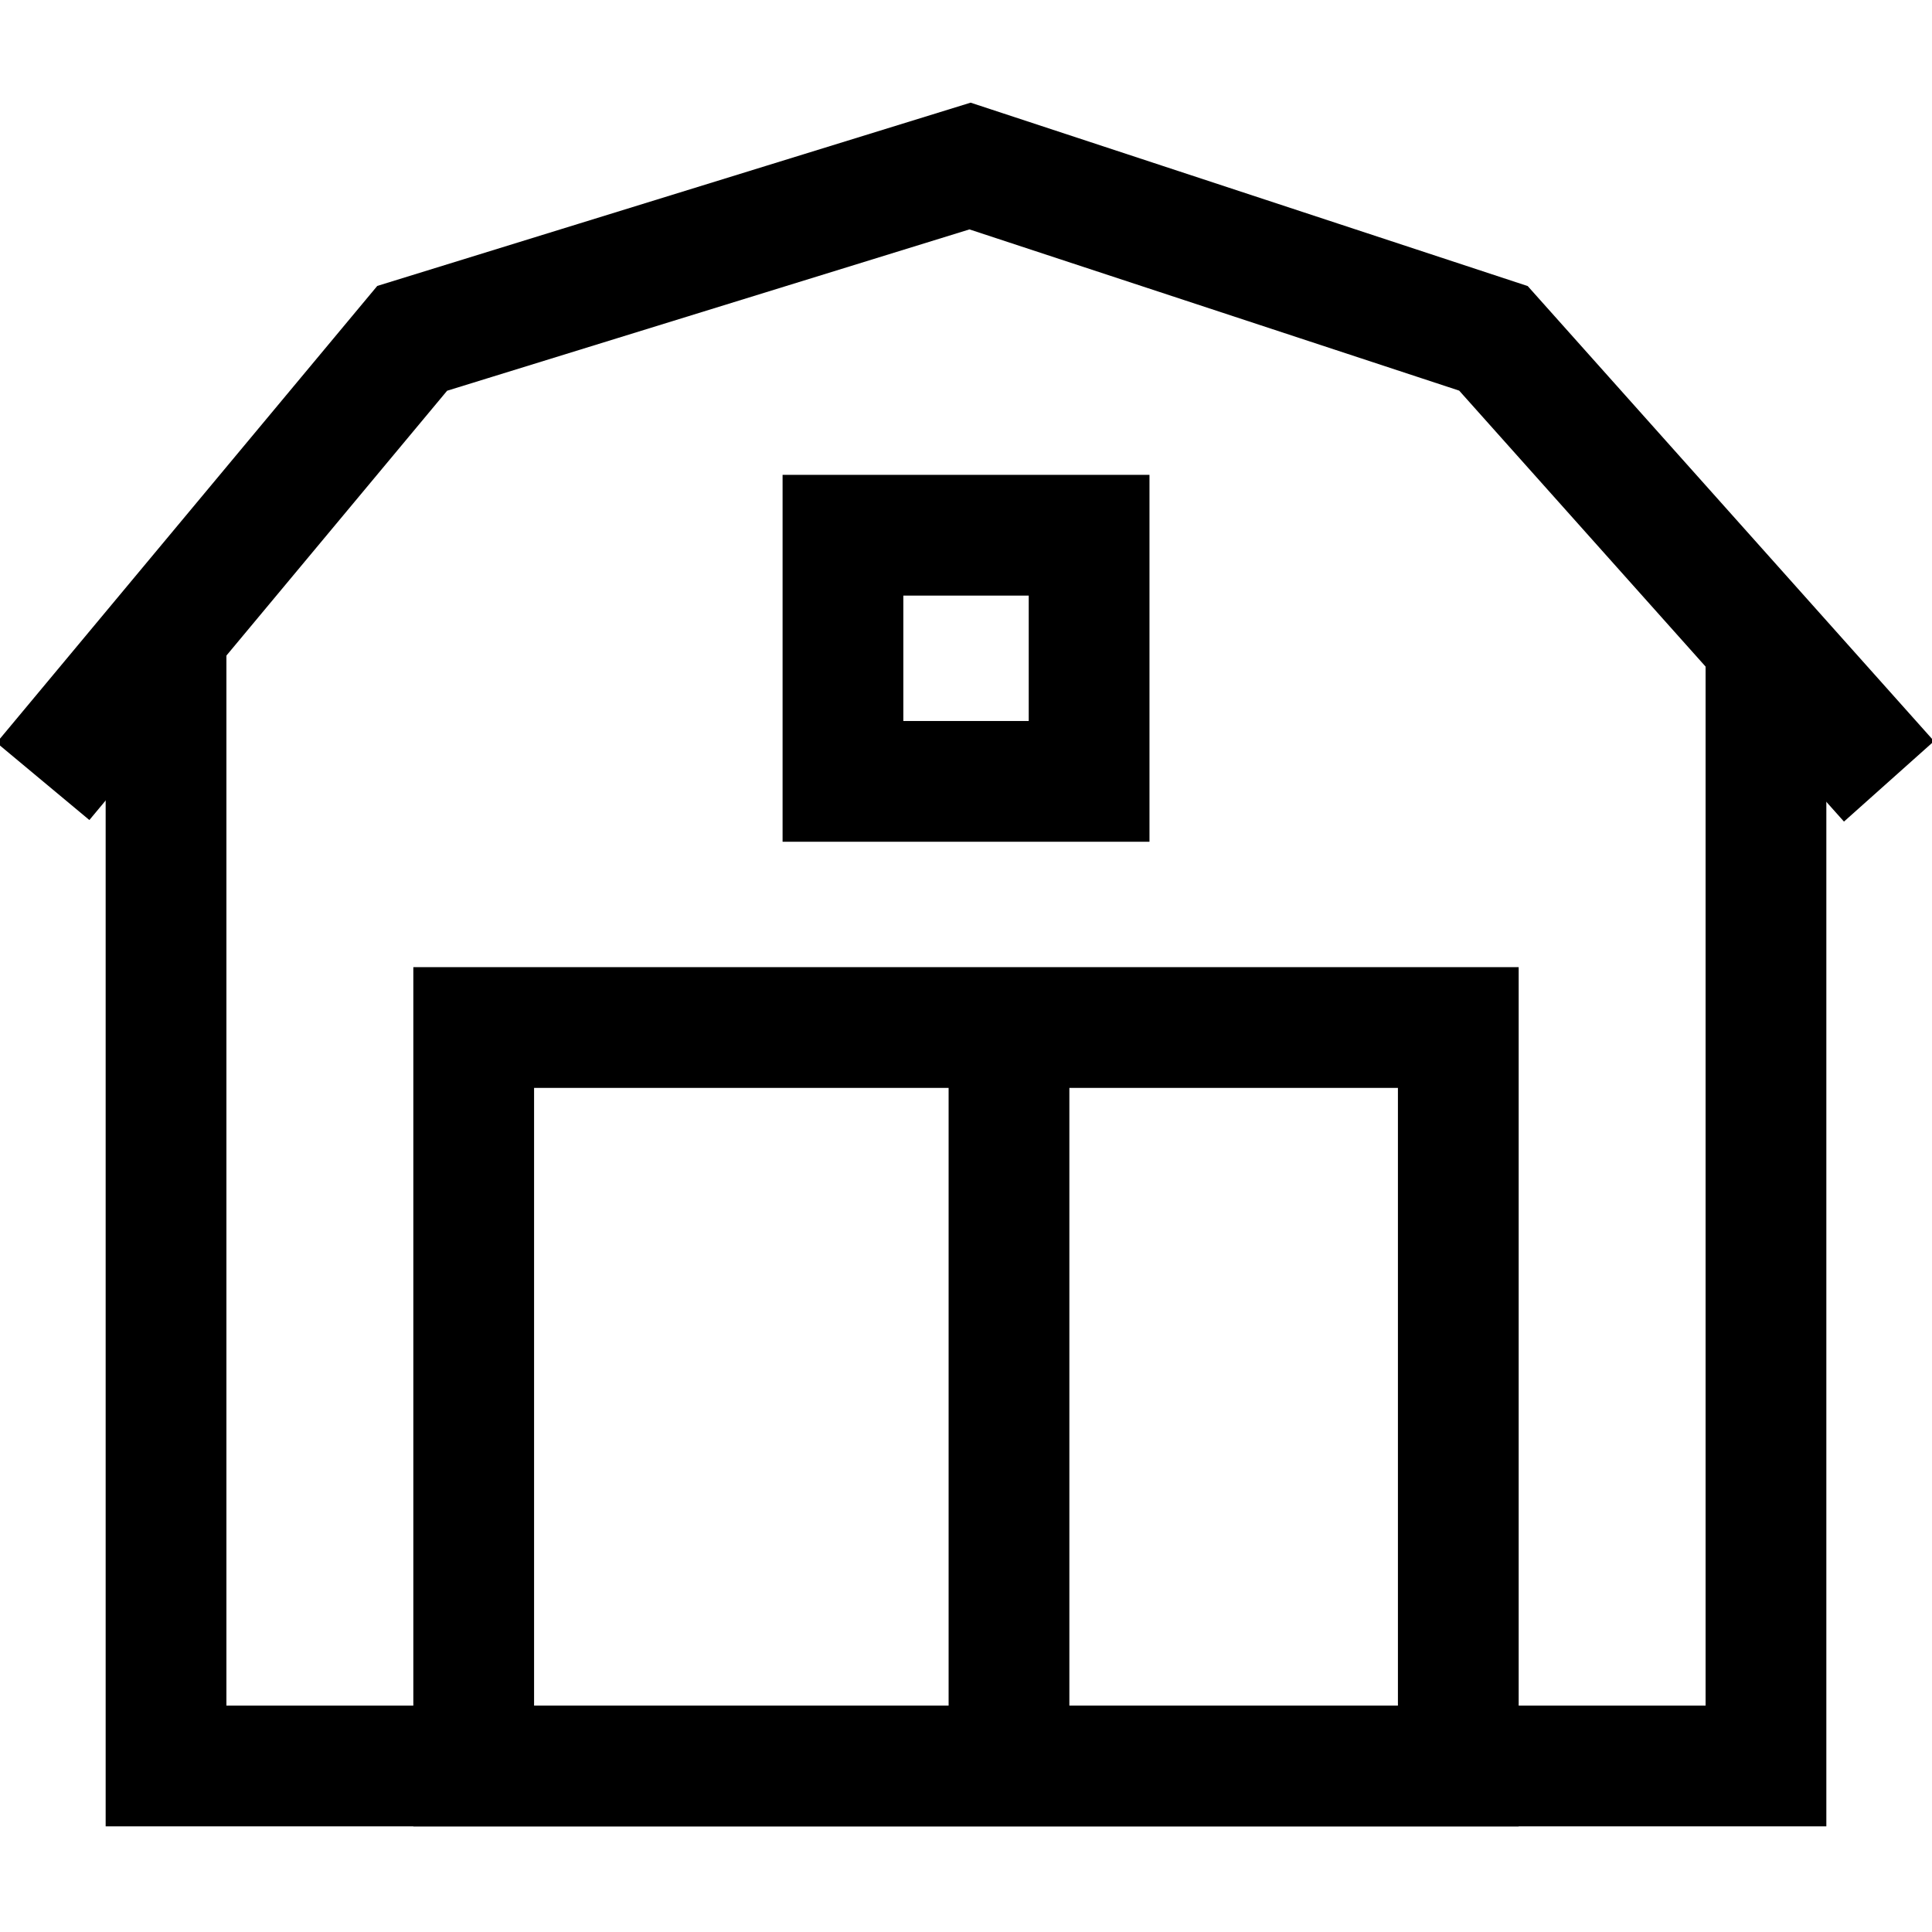 <svg xmlns="http://www.w3.org/2000/svg" width="32" height="32"><path fill="none" stroke-width="2" stroke="#000" d="M2.75 10.394V29.25h26.5V10.904"/><path fill="none" stroke-width="2" stroke="#000" d="M7.846 17.019h16.308V29.25H7.846V17.019zm6.116-8.154h4.077v4.077h-4.077V8.865zm2.75 8.154V29.25"/><path fill="none" stroke-width="2" stroke="#000" d="M.712 12.942l6.115-7.338 9.24-2.854 8.669 2.854 6.552 7.338"/></svg>